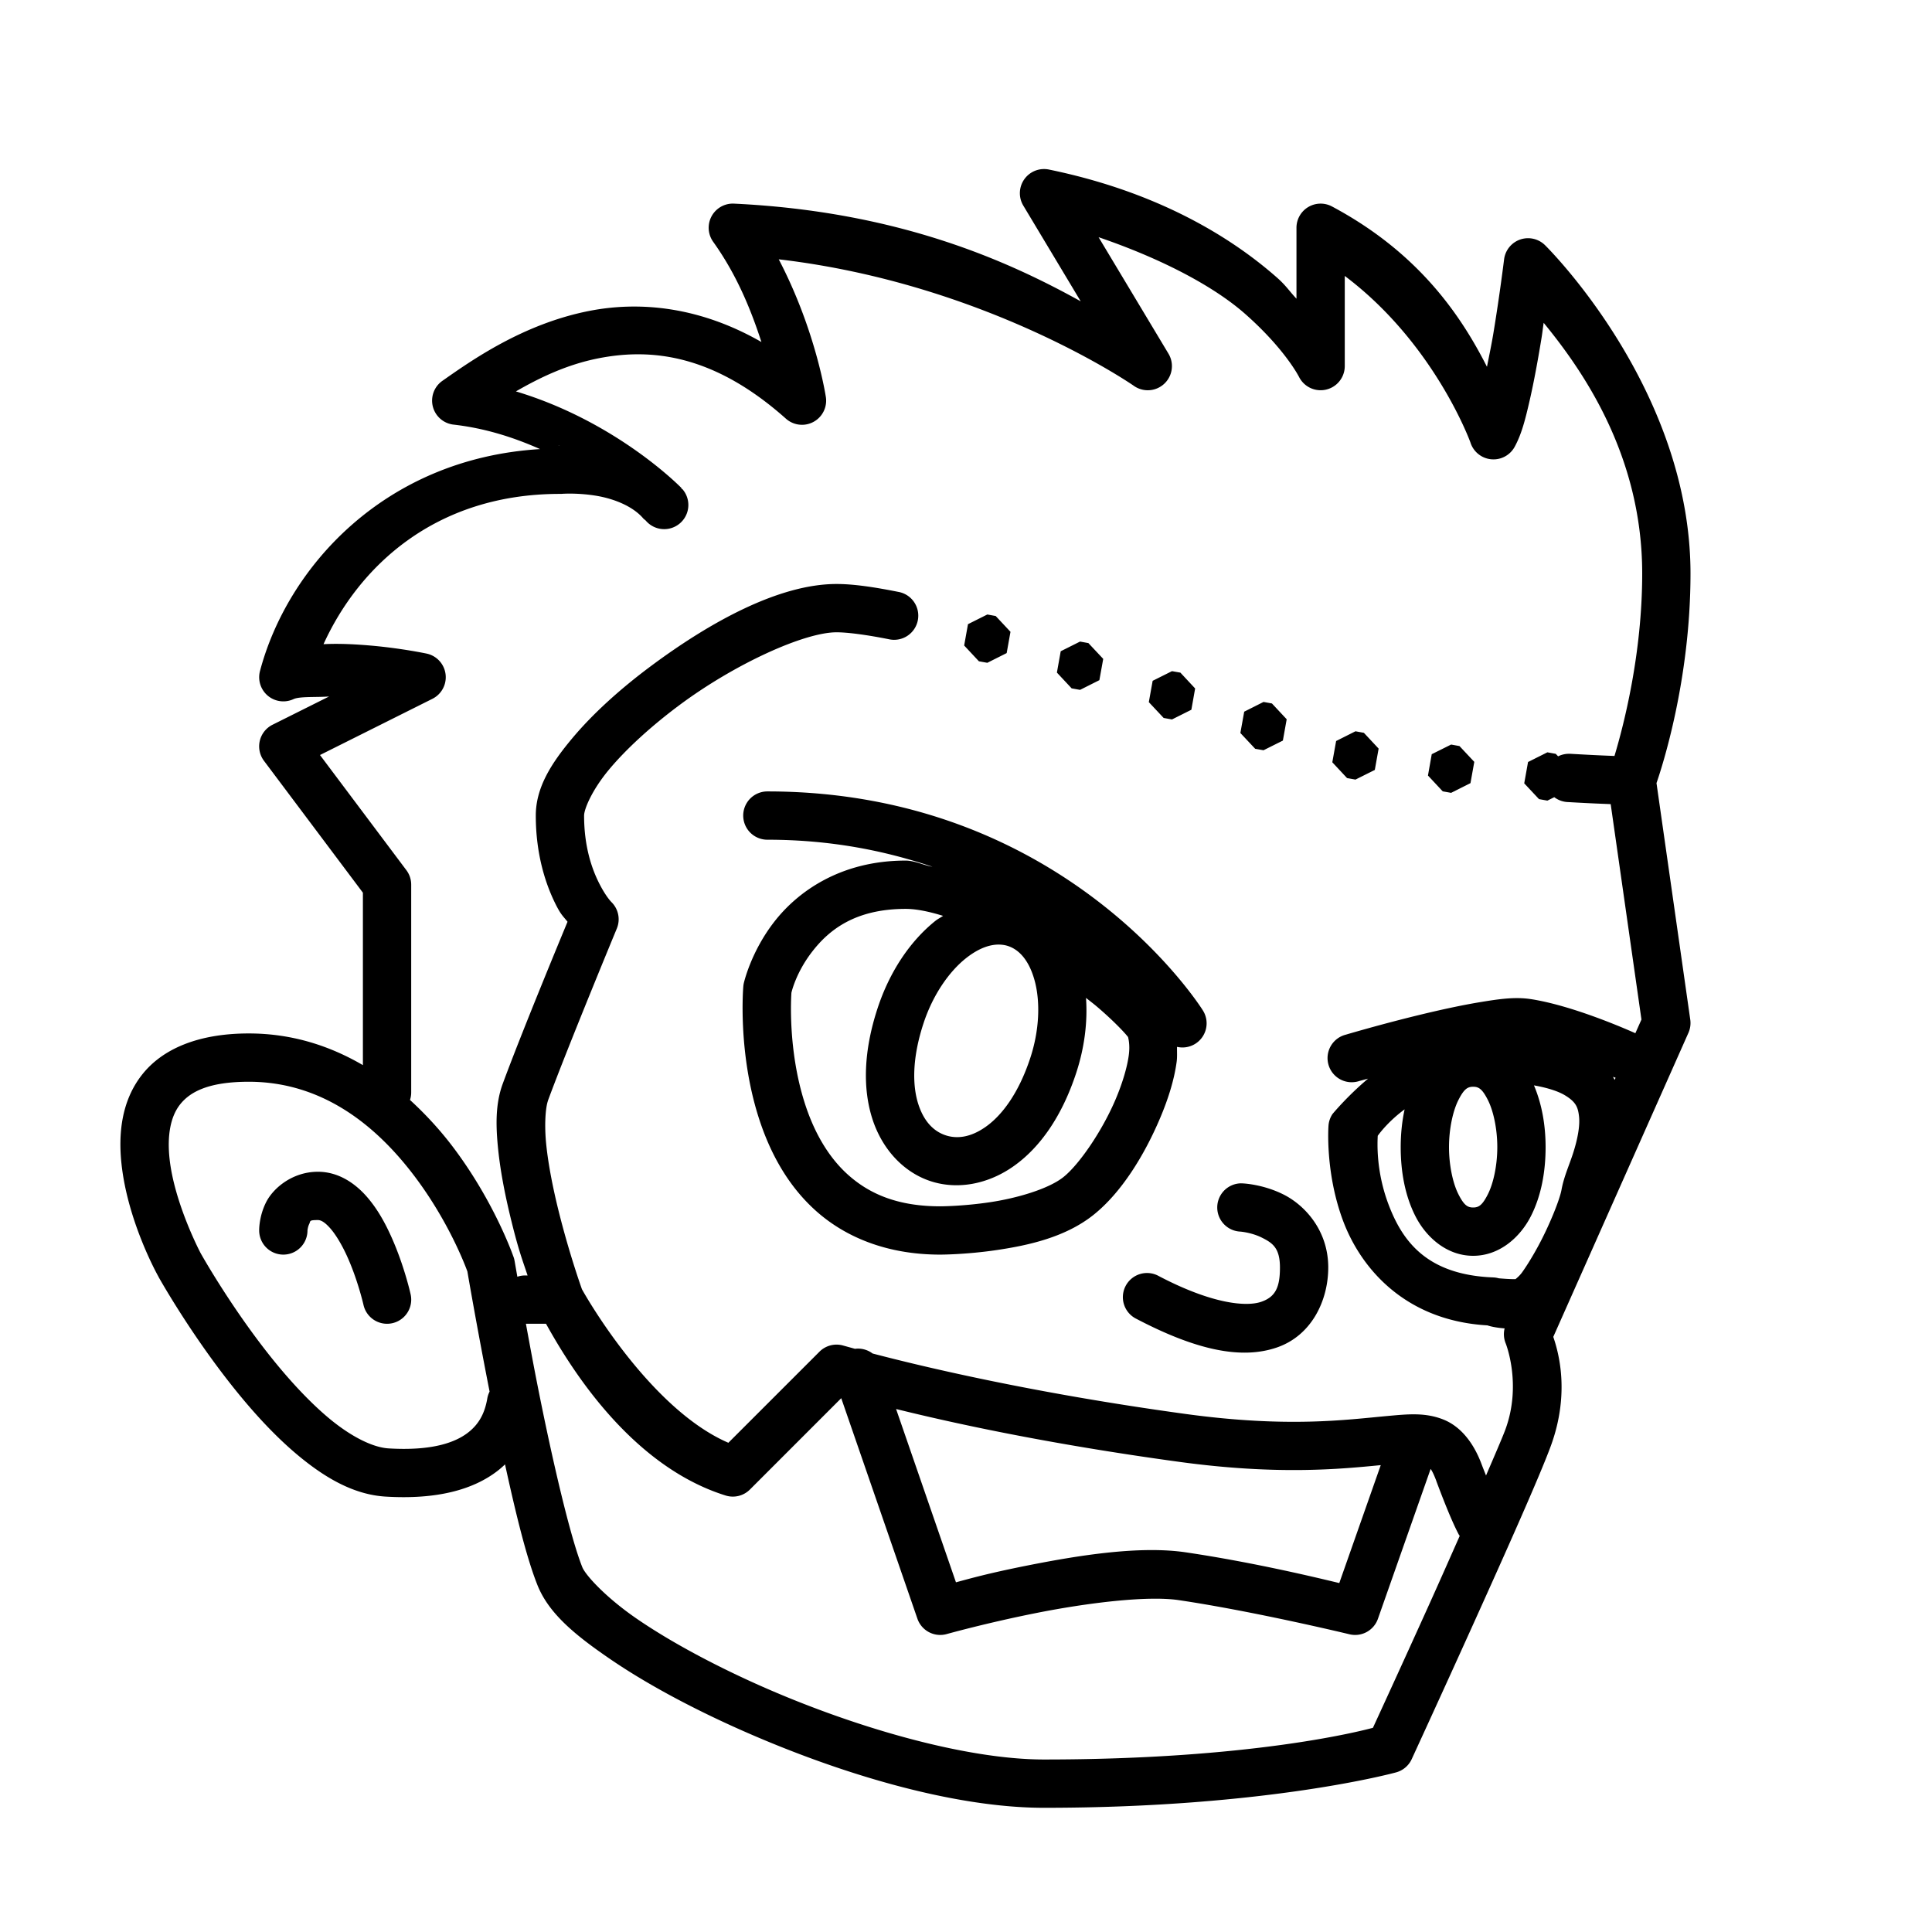 <svg fill="#000000" xmlns="http://www.w3.org/2000/svg" viewBox="0 0 80 80" width="80px" height="80px"><path d="M 43.232 7 A 1 1 0 0 0 42.373 8.514 L 44.75 12.477 C 41.783 10.832 37.244 8.758 30.393 8.432 A 1 1 0 0 0 29.531 10.012 C 30.55 11.437 31.125 12.923 31.529 14.162 C 28.977 12.698 26.492 12.461 24.387 12.877 C 21.639 13.42 19.512 14.934 18.318 15.77 A 1 1 0 0 0 18.777 17.582 C 20.131 17.736 21.309 18.13 22.363 18.596 C 15.879 18.992 11.891 23.533 10.766 27.785 A 1 1 0 0 0 12.154 28.949 C 12.41 28.83 13.098 28.879 13.627 28.84 L 11.285 30.01 A 1 1 0 0 0 10.932 31.506 L 15.027 36.965 L 15.027 44.105 C 13.687 43.323 12.122 42.793 10.301 42.793 C 8.217 42.793 6.714 43.427 5.865 44.523 C 5.016 45.619 4.9 46.977 5.031 48.195 C 5.294 50.632 6.561 52.863 6.561 52.863 A 1 1 0 0 0 6.562 52.869 C 6.562 52.869 7.757 55.015 9.469 57.205 C 10.325 58.3 11.31 59.412 12.387 60.301 C 13.464 61.189 14.643 61.89 15.967 61.971 C 18.091 62.1 19.585 61.684 20.586 60.918 C 20.704 60.828 20.81 60.734 20.912 60.637 C 21.342 62.604 21.793 64.481 22.256 65.639 C 22.724 66.81 23.808 67.701 25.258 68.693 C 26.708 69.686 28.555 70.686 30.588 71.594 C 34.653 73.408 39.421 74.857 43.229 74.857 C 52.519 74.857 57.814 73.389 57.814 73.389 A 1 1 0 0 0 58.455 72.844 C 58.455 72.844 59.679 70.186 61.008 67.244 C 62.337 64.302 63.75 61.139 64.211 59.887 C 65.029 57.666 64.522 55.956 64.318 55.357 L 69.914 42.768 A 1 1 0 0 0 69.99 42.219 L 68.592 32.426 C 68.814 31.784 70 28.17 70 23.748 C 70 16.057 63.98 10.156 63.98 10.156 A 1 1 0 0 0 62.281 10.742 C 62.281 10.742 62.104 12.186 61.84 13.787 C 61.761 14.266 61.664 14.719 61.572 15.188 C 60.527 13.132 58.796 10.491 55.154 8.549 A 1 1 0 0 0 53.684 9.432 L 53.684 12.369 C 53.396 12.064 53.252 11.825 52.883 11.5 C 50.991 9.831 47.958 7.95 43.432 7.02 A 1 1 0 0 0 43.232 7 z M 45.49 9.822 C 48.166 10.736 50.294 11.882 51.561 13 C 53.219 14.463 53.793 15.613 53.793 15.613 A 1 1 0 0 0 55.684 15.158 L 55.684 11.426 C 59.408 14.225 60.887 18.32 60.887 18.32 A 1 1 0 0 0 62.719 18.502 C 63.014 17.961 63.166 17.34 63.342 16.574 C 63.517 15.809 63.676 14.938 63.812 14.113 C 63.878 13.72 63.867 13.724 63.92 13.367 C 65.447 15.236 68 18.774 68 23.748 C 68 27.065 67.239 30.013 66.852 31.303 C 66.454 31.286 66.12 31.276 65.057 31.215 A 1 1 0 0 0 64.957 31.213 A 1 1 0 0 0 64.518 31.318 L 64.42 31.215 L 64.074 31.152 L 63.273 31.553 L 63.115 32.436 L 63.727 33.09 L 64.074 33.152 L 64.359 33.01 A 1 1 0 0 0 64.943 33.213 C 65.978 33.272 66.273 33.279 66.695 33.297 L 67.969 42.217 L 67.717 42.783 C 67.345 42.618 65.122 41.638 63.387 41.371 A 1 1 0 0 0 63.385 41.371 C 62.731 41.271 62.072 41.367 61.281 41.498 C 60.491 41.629 59.619 41.821 58.799 42.02 C 57.159 42.417 55.725 42.844 55.725 42.844 A 1 1 0 1 0 56.293 44.76 C 56.293 44.76 56.612 44.675 56.65 44.664 C 55.788 45.387 55.176 46.129 55.176 46.129 A 1 1 0 0 0 55.01 46.615 C 55.01 46.615 54.862 48.538 55.613 50.549 C 56.353 52.528 58.194 54.686 61.592 54.881 C 61.687 54.916 61.932 54.978 62.303 55.006 A 1 1 0 0 0 62.348 55.627 C 62.348 55.627 63.027 57.314 62.334 59.195 C 62.211 59.529 61.846 60.367 61.533 61.098 C 61.466 60.925 61.424 60.83 61.346 60.621 C 61.03 59.778 60.508 59.073 59.76 58.777 C 59.011 58.482 58.3 58.556 57.455 58.633 C 55.765 58.786 53.34 59.13 49.092 58.549 C 42.769 57.683 38.174 56.581 36.131 56.045 A 1 1 0 0 0 35.482 55.844 A 1 1 0 0 0 35.404 55.852 C 35.248 55.808 34.924 55.719 34.924 55.719 A 1 1 0 0 0 33.932 55.971 L 30.16 59.742 C 27.205 58.468 24.698 54.455 24.098 53.387 C 24.051 53.257 23.555 51.855 23.127 50.129 C 22.903 49.225 22.709 48.257 22.621 47.418 C 22.533 46.579 22.588 45.858 22.693 45.57 L 22.691 45.57 C 23.506 43.359 25.541 38.449 25.541 38.449 A 1 1 0 0 0 25.324 37.359 C 25.324 37.359 25.093 37.142 24.795 36.545 C 24.497 35.948 24.186 35.036 24.186 33.771 C 24.186 33.507 24.508 32.717 25.223 31.861 C 25.937 31.006 26.973 30.062 28.123 29.205 C 30.424 27.49 33.305 26.182 34.639 26.182 C 35.084 26.182 35.863 26.281 36.805 26.469 A 1 1 0 1 0 37.195 24.508 C 36.191 24.308 35.345 24.182 34.639 24.182 C 32.273 24.182 29.429 25.735 26.928 27.6 C 25.677 28.532 24.543 29.556 23.688 30.58 C 22.832 31.604 22.186 32.604 22.186 33.771 C 22.186 35.37 22.588 36.604 23.006 37.439 C 23.234 37.896 23.322 37.939 23.5 38.168 C 23.26 38.749 21.614 42.714 20.816 44.879 C 20.505 45.725 20.528 46.643 20.631 47.627 C 20.734 48.611 20.949 49.649 21.188 50.609 C 21.484 51.806 21.633 52.17 21.846 52.814 L 21.754 52.814 A 1 1 0 0 0 21.422 52.867 C 21.389 52.678 21.309 52.217 21.309 52.217 A 1 1 0 0 0 21.307 52.211 A 1.001 1.001 0 0 0 21.289 52.123 A 1.001 1.001 0 0 0 21.287 52.119 A 1 1 0 0 0 21.287 52.117 A 1.001 1.001 0 0 0 21.268 52.055 C 21.268 52.055 21.258 52.029 21.258 52.027 C 21.258 52.027 21.256 52.024 21.256 52.023 A 1 1 0 0 0 21.254 52.02 C 21.219 51.92 20.44 49.719 18.748 47.484 C 18.25 46.826 17.652 46.165 16.977 45.547 A 1 1 0 0 0 17.027 45.223 L 17.027 36.633 A 1 1 0 0 0 16.826 36.031 L 13.25 31.264 L 17.906 28.936 A 1 1 0 0 0 17.666 27.064 C 17.666 27.064 16.629 26.843 15.354 26.732 C 14.737 26.679 14.066 26.64 13.396 26.674 C 14.841 23.502 17.979 20.451 23.186 20.451 A 1 1 0 0 0 23.266 20.449 C 23.266 20.449 23.898 20.399 24.68 20.527 C 25.441 20.652 26.22 20.972 26.645 21.477 C 26.647 21.48 26.738 21.555 26.738 21.555 A 1 1 0 0 0 28.268 20.266 C 28.252 20.245 28.227 20.243 28.211 20.223 L 28.223 20.213 C 28.223 20.213 25.576 17.473 21.363 16.207 C 22.357 15.633 23.475 15.095 24.775 14.838 C 27.014 14.395 29.589 14.705 32.543 17.336 A 1 1 0 0 0 34.201 16.465 C 34.201 16.465 33.799 13.711 32.246 10.738 C 40.844 11.741 46.934 15.965 46.934 15.965 A 1 1 0 0 0 48.383 14.643 L 45.49 9.822 z M 23.186 18.451 C 23.173 18.451 23.163 18.457 23.15 18.457 C 23.149 18.457 23.105 18.455 23.105 18.455 L 23.186 18.451 z M 40.883 25.445 L 40.082 25.846 L 39.924 26.729 L 40.535 27.383 L 40.883 27.445 L 41.684 27.043 L 41.842 26.162 L 41.23 25.508 L 40.883 25.445 z M 44.723 26.566 L 43.922 26.967 L 43.764 27.85 L 44.375 28.504 L 44.723 28.566 L 45.523 28.164 L 45.682 27.283 L 45.068 26.629 L 44.723 26.566 z M 48.529 27.791 L 47.729 28.191 L 47.57 29.074 L 48.184 29.729 L 48.529 29.791 L 49.332 29.389 L 49.488 28.508 L 48.877 27.852 L 48.529 27.791 z M 52.32 29.066 L 51.52 29.469 L 51.361 30.352 L 51.975 31.006 L 52.32 31.066 L 53.121 30.666 L 53.279 29.783 L 52.668 29.129 L 52.32 29.066 z M 56.127 30.281 L 55.326 30.684 L 55.168 31.564 L 55.779 32.219 L 56.127 32.281 L 56.928 31.881 L 57.086 30.998 L 56.475 30.344 L 56.127 30.281 z M 60.088 30.83 L 59.285 31.23 L 59.129 32.113 L 59.74 32.768 L 60.088 32.83 L 60.889 32.428 L 61.047 31.547 L 60.434 30.893 L 60.088 30.83 z M 31.775 32.771 A 1 1 0 1 0 31.775 34.771 C 34.408 34.771 36.655 35.23 38.613 35.891 C 38.242 35.828 37.868 35.635 37.502 35.635 C 34.816 35.635 33.037 36.912 32.061 38.168 C 31.084 39.424 30.799 40.713 30.799 40.713 A 1 1 0 0 0 30.779 40.846 C 30.779 40.846 30.541 43.504 31.404 46.24 C 31.836 47.608 32.553 49.031 33.775 50.129 C 34.998 51.227 36.726 51.951 38.934 51.951 C 38.934 51.951 39.988 51.952 41.273 51.762 C 42.559 51.571 44.111 51.24 45.285 50.301 C 46.428 49.387 47.38 47.853 48.043 46.285 C 48.374 45.501 48.622 44.714 48.723 43.965 C 48.75 43.759 48.734 43.554 48.738 43.348 A 1 1 0 0 0 49.809 41.84 C 49.809 41.84 44.185 32.771 31.775 32.771 z M 37.502 37.635 C 37.944 37.635 38.477 37.746 39.051 37.924 C 38.945 37.997 38.831 38.052 38.73 38.133 C 37.687 38.97 36.843 40.224 36.344 41.734 C 35.757 43.511 35.718 45.071 36.123 46.33 C 36.528 47.589 37.415 48.54 38.529 48.908 C 39.644 49.276 40.923 49.041 41.998 48.271 C 43.073 47.502 43.97 46.224 44.557 44.447 C 44.91 43.377 45.039 42.313 44.969 41.32 C 45.114 41.437 45.281 41.562 45.412 41.674 C 46.084 42.244 46.587 42.774 46.715 42.949 C 46.697 42.925 46.807 43.205 46.74 43.697 C 46.674 44.19 46.481 44.843 46.201 45.506 C 45.641 46.831 44.685 48.22 44.037 48.738 C 43.421 49.231 42.111 49.616 40.98 49.783 C 39.85 49.951 38.934 49.951 38.934 49.951 C 37.144 49.951 35.981 49.421 35.111 48.641 C 34.242 47.86 33.669 46.776 33.311 45.639 C 32.616 43.438 32.761 41.254 32.771 41.107 C 32.78 41.07 32.961 40.266 33.639 39.395 C 34.332 38.503 35.416 37.635 37.502 37.635 z M 41.363 39.113 C 41.498 39.115 41.625 39.134 41.744 39.174 C 42.22 39.331 42.63 39.796 42.852 40.641 C 43.073 41.486 43.047 42.643 42.658 43.82 C 42.173 45.289 41.479 46.185 40.834 46.646 C 40.189 47.108 39.62 47.163 39.156 47.01 C 38.692 46.856 38.268 46.474 38.025 45.719 C 37.782 44.964 37.759 43.832 38.244 42.363 C 38.633 41.186 39.299 40.24 39.98 39.693 C 40.491 39.283 40.96 39.109 41.363 39.113 z M 66.789 44.59 C 66.802 44.595 66.852 44.611 66.898 44.627 L 66.859 44.715 C 66.833 44.674 66.817 44.63 66.789 44.59 z M 10.301 44.793 C 13.414 44.793 15.634 46.682 17.154 48.691 C 18.608 50.612 19.294 52.486 19.354 52.65 C 19.378 52.795 19.754 54.984 20.273 57.623 A 1 1 0 0 0 20.174 57.932 C 20.082 58.435 19.891 58.93 19.371 59.328 C 18.851 59.726 17.901 60.085 16.088 59.975 C 15.443 59.935 14.563 59.502 13.66 58.758 C 12.758 58.013 11.842 56.995 11.043 55.973 C 9.444 53.927 8.311 51.896 8.311 51.896 C 8.305 51.886 7.221 49.834 7.021 47.98 C 6.921 47.051 7.047 46.263 7.445 45.748 C 7.844 45.233 8.595 44.793 10.301 44.793 z M 63.518 44.943 C 64.112 45.048 64.542 45.197 64.801 45.354 C 65.262 45.633 65.343 45.853 65.385 46.238 C 65.427 46.623 65.322 47.172 65.152 47.709 C 64.983 48.246 64.762 48.701 64.658 49.27 C 64.583 49.68 64.158 50.741 63.693 51.598 C 63.461 52.026 63.217 52.422 63.02 52.695 C 62.927 52.822 62.819 52.912 62.756 52.965 C 62.564 52.976 62.062 52.932 62.062 52.932 A 1 1 0 0 0 61.826 52.895 C 59.067 52.788 58.06 51.381 57.486 49.848 C 56.965 48.452 57.039 47.274 57.049 47.031 C 57.162 46.873 57.529 46.403 58.162 45.936 C 58.052 46.443 58 46.971 58 47.5 C 58 48.502 58.174 49.503 58.609 50.359 C 59.044 51.216 59.896 52 61 52 C 62.104 52 62.956 51.216 63.391 50.359 C 63.826 49.503 64 48.502 64 47.5 C 64 46.612 63.852 45.73 63.518 44.943 z M 61 45 C 61.229 45 61.378 45.091 61.609 45.547 C 61.841 46.003 62 46.752 62 47.5 C 62 48.248 61.841 48.997 61.609 49.453 C 61.378 49.909 61.229 50 61 50 C 60.771 50 60.622 49.909 60.391 49.453 C 60.159 48.997 60 48.248 60 47.5 C 60 46.752 60.159 46.003 60.391 45.547 C 60.622 45.091 60.771 45 61 45 z M 13.164 48.52 C 12.115 48.52 11.314 49.191 11.016 49.787 C 10.717 50.384 10.732 50.951 10.732 50.951 A 1 1 0 1 0 12.732 50.951 C 12.732 50.951 12.745 50.801 12.805 50.682 C 12.864 50.562 12.781 50.52 13.164 50.52 C 13.266 50.52 13.42 50.575 13.668 50.854 C 13.916 51.132 14.183 51.592 14.396 52.072 C 14.824 53.033 15.051 54.031 15.051 54.031 A 1 1 0 1 0 17.004 53.598 C 17.004 53.598 16.752 52.447 16.225 51.26 C 15.961 50.666 15.632 50.052 15.164 49.525 C 14.696 48.999 14.016 48.52 13.164 48.52 z M 51.357 49 A 1 1 0 0 0 51.361 50.998 C 51.361 50.998 51.825 51.033 52.256 51.25 C 52.687 51.467 53 51.67 53 52.484 C 53 53.307 52.813 53.704 52.221 53.906 C 51.628 54.108 50.243 54.022 47.988 52.842 A 1 1 0 1 0 47.061 54.613 C 49.555 55.919 51.407 56.296 52.865 55.799 C 54.323 55.302 55 53.836 55 52.484 C 55 50.938 54.018 49.9 53.154 49.465 C 52.29 49.03 51.457 49.002 51.457 49.002 A 1 1 0 0 0 51.357 49 z M 21.777 54.814 L 22.609 54.814 C 23.494 56.403 26.007 60.665 30.047 61.926 A 1 1 0 0 0 31.051 61.68 L 34.834 57.896 L 37.988 67.027 A 1 1 0 0 0 39.205 67.662 C 39.205 67.662 40.87 67.196 42.932 66.787 C 44.992 66.378 47.49 66.063 48.809 66.258 C 51.955 66.724 55.879 67.672 55.879 67.672 A 1 1 0 0 0 57.057 67.031 L 59.24 60.824 C 59.304 60.918 59.373 61.052 59.475 61.322 L 59.473 61.322 C 59.931 62.546 60.207 63.166 60.4 63.533 C 60.415 63.561 60.43 63.574 60.443 63.6 C 60.027 64.538 59.617 65.467 59.186 66.422 C 57.97 69.113 57.028 71.157 56.85 71.545 C 56.3 71.691 51.775 72.857 43.229 72.857 C 39.948 72.857 35.291 71.502 31.404 69.768 C 29.461 68.9 27.701 67.941 26.389 67.043 C 25.076 66.145 24.241 65.216 24.113 64.896 C 23.599 63.611 22.85 60.344 22.287 57.512 C 22.082 56.482 21.93 55.646 21.777 54.814 z M 37.105 58.344 C 39.391 58.909 43.31 59.777 48.82 60.531 C 52.918 61.092 55.533 60.827 57.174 60.668 L 55.457 65.551 C 54.665 65.362 51.991 64.707 49.102 64.279 C 47.199 63.998 44.688 64.398 42.543 64.824 C 40.907 65.149 40.155 65.367 39.584 65.52 L 37.105 58.344 z"/></svg>